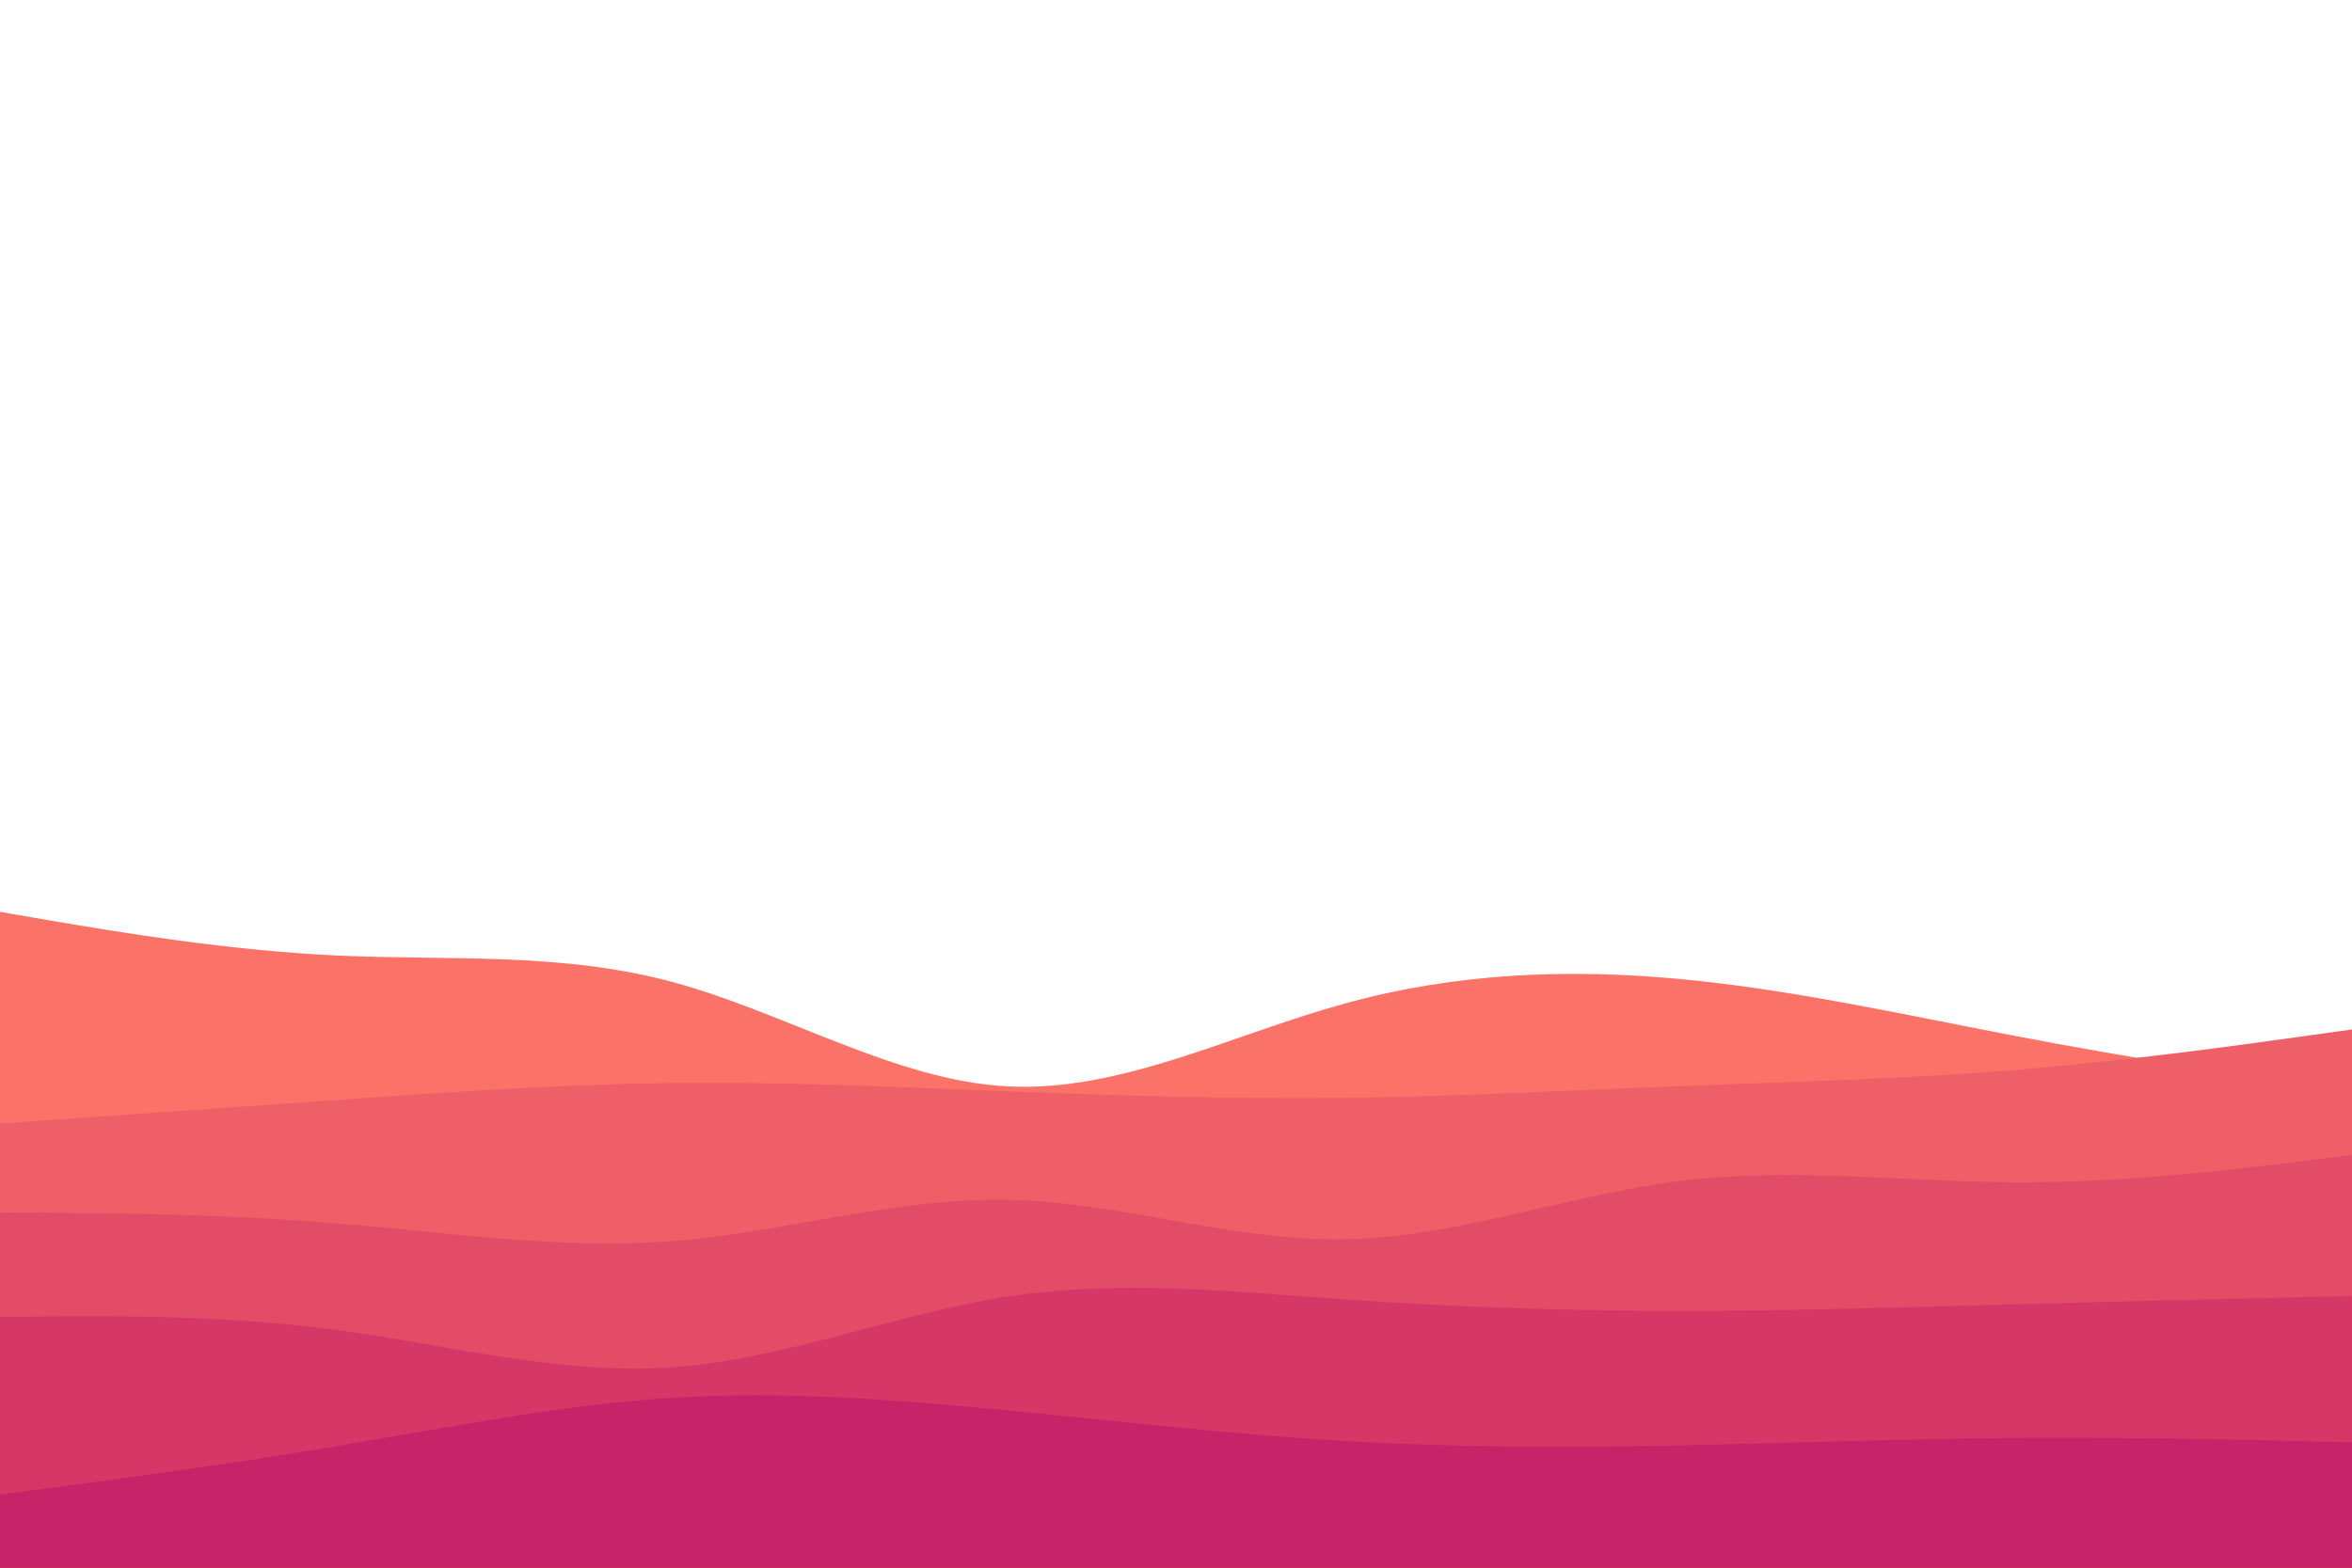<svg id="visual" viewBox="0 0 900 600" width="900" height="600" xmlns="http://www.w3.org/2000/svg" xmlns:xlink="http://www.w3.org/1999/xlink" version="1.1"><path d="M0 349L21.5 352.7C43 356.3 86 363.7 128.8 365.7C171.7 367.7 214.3 364.3 257.2 375.8C300 387.3 343 413.7 385.8 415.8C428.7 418 471.3 396 514.2 384.2C557 372.3 600 370.7 642.8 374.7C685.7 378.7 728.3 388.3 771.2 396.5C814 404.7 857 411.3 878.5 414.7L900 418L900 601L878.5 601C857 601 814 601 771.2 601C728.3 601 685.7 601 642.8 601C600 601 557 601 514.2 601C471.3 601 428.7 601 385.8 601C343 601 300 601 257.2 601C214.3 601 171.7 601 128.8 601C86 601 43 601 21.5 601L0 601Z" fill="#fa7268"></path><path d="M0 430L21.5 428.5C43 427 86 424 128.8 421C171.7 418 214.3 415 257.2 414.5C300 414 343 416 385.8 417.7C428.7 419.3 471.3 420.7 514.2 420.2C557 419.7 600 417.3 642.8 415.7C685.7 414 728.3 413 771.2 409.5C814 406 857 400 878.5 397L900 394L900 601L878.5 601C857 601 814 601 771.2 601C728.3 601 685.7 601 642.8 601C600 601 557 601 514.2 601C471.3 601 428.7 601 385.8 601C343 601 300 601 257.2 601C214.3 601 171.7 601 128.8 601C86 601 43 601 21.5 601L0 601Z" fill="#ef5f67"></path><path d="M0 464L21.5 464.2C43 464.3 86 464.7 128.8 468.2C171.7 471.7 214.3 478.3 257.2 475C300 471.7 343 458.3 385.8 459.2C428.7 460 471.3 475 514.2 474.3C557 473.7 600 457.3 642.8 452C685.7 446.7 728.3 452.3 771.2 452.5C814 452.7 857 447.3 878.5 444.7L900 442L900 601L878.5 601C857 601 814 601 771.2 601C728.3 601 685.7 601 642.8 601C600 601 557 601 514.2 601C471.3 601 428.7 601 385.8 601C343 601 300 601 257.2 601C214.3 601 171.7 601 128.8 601C86 601 43 601 21.5 601L0 601Z" fill="#e34c67"></path><path d="M0 504L21.5 503.8C43 503.7 86 503.3 128.8 509C171.7 514.7 214.3 526.3 257.2 523.3C300 520.3 343 502.7 385.8 496.2C428.7 489.7 471.3 494.3 514.2 497.3C557 500.3 600 501.7 642.8 501.7C685.7 501.7 728.3 500.3 771.2 499.2C814 498 857 497 878.5 496.5L900 496L900 601L878.5 601C857 601 814 601 771.2 601C728.3 601 685.7 601 642.8 601C600 601 557 601 514.2 601C471.3 601 428.7 601 385.8 601C343 601 300 601 257.2 601C214.3 601 171.7 601 128.8 601C86 601 43 601 21.5 601L0 601Z" fill="#d53867"></path><path d="M0 572L21.5 569.2C43 566.3 86 560.7 128.8 553.5C171.7 546.3 214.3 537.7 257.2 535C300 532.3 343 535.7 385.8 539.8C428.7 544 471.3 549 514.2 551.5C557 554 600 554 642.8 553.2C685.7 552.3 728.3 550.7 771.2 550.3C814 550 857 551 878.5 551.5L900 552L900 601L878.5 601C857 601 814 601 771.2 601C728.3 601 685.7 601 642.8 601C600 601 557 601 514.2 601C471.3 601 428.7 601 385.8 601C343 601 300 601 257.2 601C214.3 601 171.7 601 128.8 601C86 601 43 601 21.5 601L0 601Z" fill="#c62368"></path></svg>